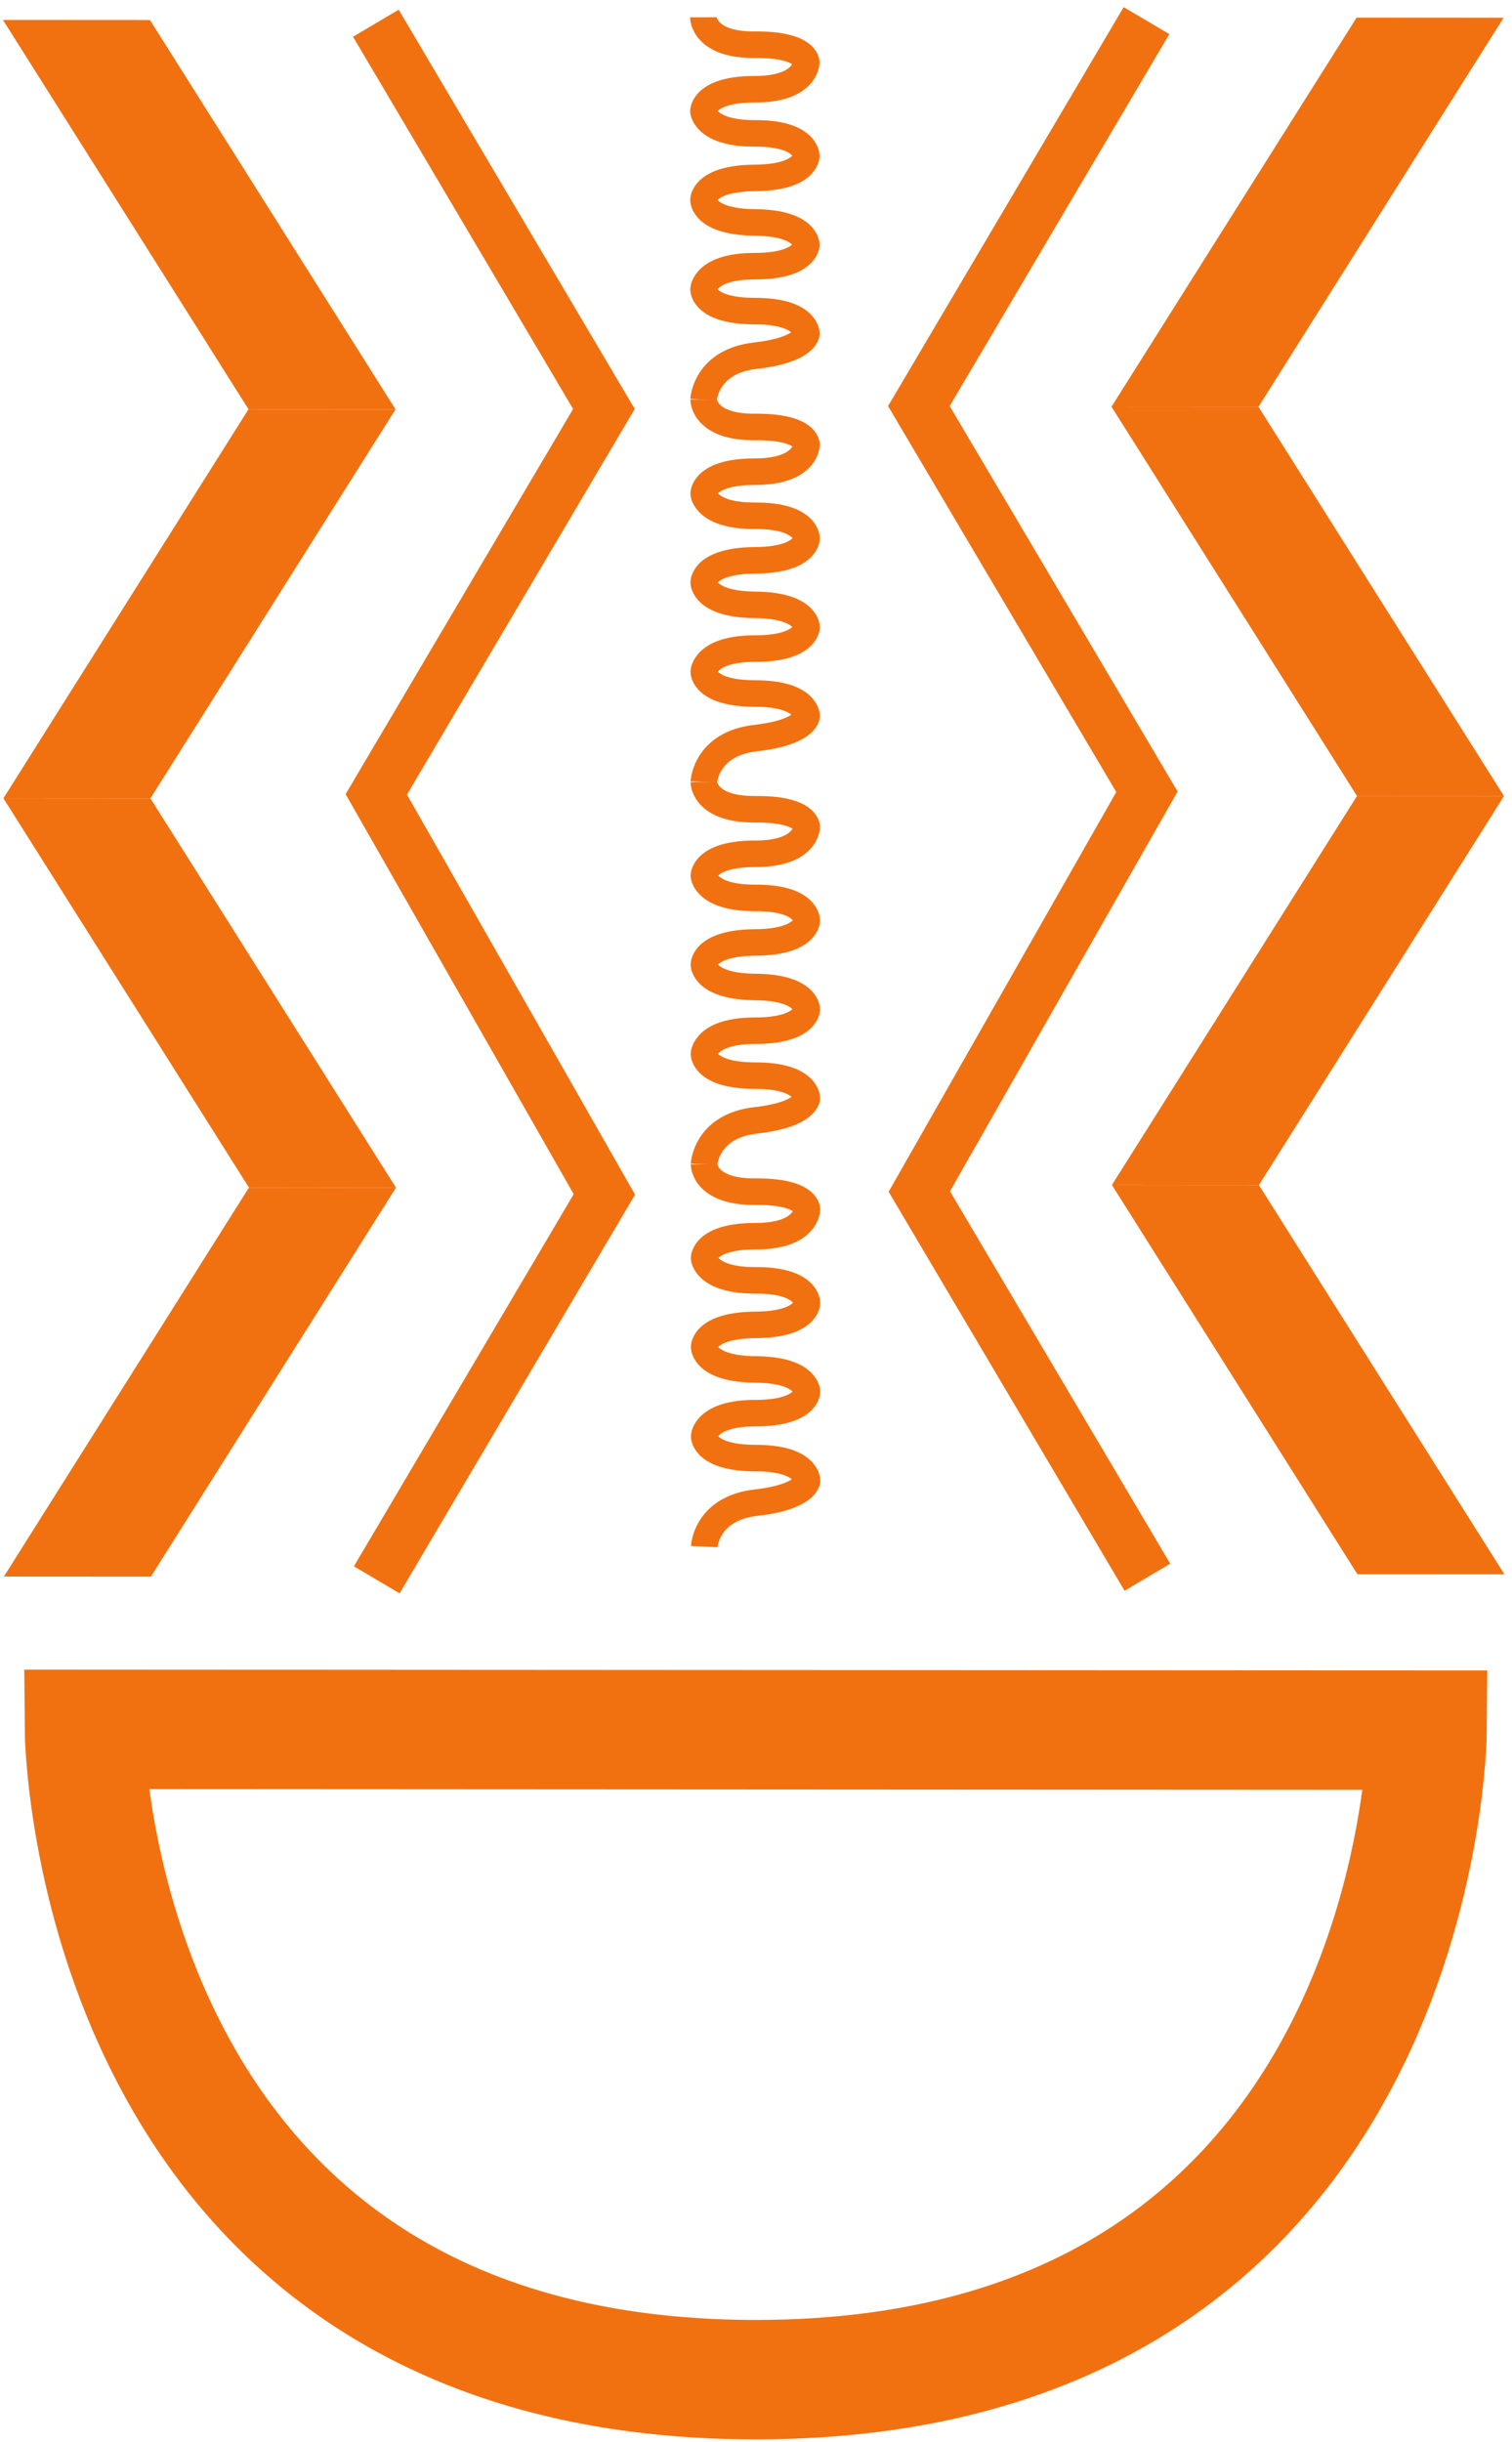 <svg width="114" height="184" viewBox="0 0 114 184" fill="none" xmlns="http://www.w3.org/2000/svg">
<path d="M53.048 30.109C53.048 30.109 53.188 27.227 56.959 26.799C60.731 26.371 60.8 25.139 60.8 25.139C60.8 25.139 60.799 23.444 56.923 23.442C53.046 23.439 53.043 21.807 53.043 21.807C53.043 21.807 53.114 20.053 56.921 20.055C60.727 20.057 60.796 18.457 60.796 18.457C60.796 18.457 60.795 16.795 56.919 16.76C53.042 16.726 53.039 15.066 53.039 15.066C53.039 15.066 53.038 13.434 56.917 13.406C60.795 13.378 60.792 11.746 60.792 11.746C60.792 11.746 60.791 10.033 56.915 10.049C53.183 10.065 53.035 8.384 53.035 8.384C53.035 8.384 53.035 6.722 56.913 6.724C60.792 6.727 60.788 4.694 60.788 4.694C60.788 4.694 60.787 3.34 56.911 3.37C53.035 3.4 53.031 1.303 53.031 1.303" stroke="#F17110" stroke-width="2" stroke-miterlimit="10"/>
<path d="M53.065 58.923C53.065 58.923 53.206 56.04 56.977 55.612C60.748 55.184 60.817 53.952 60.817 53.952C60.817 53.952 60.816 52.258 56.94 52.255C53.064 52.253 53.061 50.621 53.061 50.621C53.061 50.621 53.132 48.866 56.938 48.868C60.744 48.871 60.813 47.271 60.813 47.271C60.813 47.271 60.812 45.609 56.936 45.574C53.06 45.539 53.057 43.88 53.057 43.88C53.057 43.88 53.056 42.247 56.934 42.219C60.813 42.192 60.81 40.559 60.81 40.559C60.81 40.559 60.809 38.846 56.932 38.863C53.201 38.879 53.053 37.198 53.053 37.198C53.053 37.198 53.052 35.536 56.93 35.538C60.809 35.54 60.806 33.496 60.806 33.496C60.806 33.496 60.805 32.142 56.928 32.172C53.052 32.202 53.049 30.105 53.049 30.105" stroke="#F17110" stroke-width="2" stroke-miterlimit="10"/>
<path d="M53.082 87.724C53.082 87.724 53.222 84.841 56.993 84.413C60.764 83.986 60.834 82.744 60.834 82.744C60.834 82.744 60.833 81.049 56.956 81.047C53.08 81.045 53.077 79.413 53.077 79.413C53.077 79.413 53.148 77.658 56.955 77.66C60.761 77.662 60.83 76.063 60.83 76.063C60.83 76.063 60.829 74.4 56.953 74.366C53.076 74.331 53.073 72.671 53.073 72.671C53.073 72.671 53.072 71.039 56.951 71.011C60.829 70.983 60.826 69.351 60.826 69.351C60.826 69.351 60.825 67.638 56.949 67.654C53.217 67.671 53.069 65.99 53.069 65.99C53.069 65.99 53.068 64.328 56.947 64.33C60.825 64.332 60.822 62.3 60.822 62.3C60.822 62.3 60.821 60.945 56.945 60.975C53.069 61.005 53.065 58.927 53.065 58.927" stroke="#F17110" stroke-width="2" stroke-miterlimit="10"/>
<path d="M53.097 116.532C53.097 116.532 53.238 113.647 57.009 113.219C60.78 112.791 60.849 111.559 60.849 111.559C60.849 111.559 60.848 109.864 56.972 109.862C53.096 109.86 53.093 108.228 53.093 108.228C53.093 108.228 53.164 106.473 56.97 106.475C60.776 106.477 60.845 104.878 60.845 104.878C60.845 104.878 60.844 103.215 56.968 103.183C53.092 103.151 53.089 101.486 53.089 101.486C53.089 101.486 53.088 99.854 56.966 99.826C60.845 99.798 60.842 98.166 60.842 98.166C60.842 98.166 60.841 96.453 56.964 96.469C53.233 96.486 53.085 94.805 53.085 94.805C53.085 94.805 53.084 93.142 56.962 93.145C60.841 93.147 60.838 91.115 60.838 91.115C60.838 91.115 60.837 89.76 56.961 89.79C53.084 89.82 53.081 87.723 53.081 87.723" stroke="#F17110" stroke-width="2" stroke-miterlimit="10"/>
<path d="M28.405 119.035L45.568 89.993L28.371 59.855L45.534 30.814L28.338 1.75" stroke="#F17110" stroke-width="4" stroke-miterlimit="10"/>
<path d="M86.509 118.838L69.313 89.777L86.475 59.658L69.279 30.596L86.442 1.553" stroke="#F17110" stroke-width="4" stroke-miterlimit="10"/>
<path d="M0.224 1.503L11.307 1.51L29.821 30.842L18.736 30.836L0.224 1.503Z" fill="#F17110"/>
<path d="M29.821 30.842L18.736 30.836L0.258 60.147L11.341 60.153L29.821 30.842Z" fill="#F17110"/>
<path d="M0.258 60.149L11.341 60.156L29.855 89.486L18.769 89.479L0.258 60.149Z" fill="#F17110"/>
<path d="M29.856 89.484L18.77 89.478L0.292 118.789L11.375 118.795L29.856 89.484Z" fill="#F17110"/>
<path d="M113.365 1.338L102.281 1.331L83.804 30.642L94.887 30.649L113.365 1.338Z" fill="#F17110"/>
<path d="M83.803 30.644L94.885 30.651L113.397 59.983L102.314 59.977L83.803 30.644Z" fill="#F17110"/>
<path d="M113.397 59.979L102.314 59.973L83.836 89.282L94.919 89.288L113.397 59.979Z" fill="#F17110"/>
<path d="M83.836 89.286L94.919 89.293L113.431 118.625L102.347 118.619L83.836 89.286Z" fill="#F17110"/>
<path d="M6.362 130.303L107.606 130.361C107.606 130.361 107.309 179.276 57.012 179.299C6.715 179.321 6.362 130.303 6.362 130.303Z" stroke="#F17110" stroke-width="9" stroke-miterlimit="10"/>
</svg>
